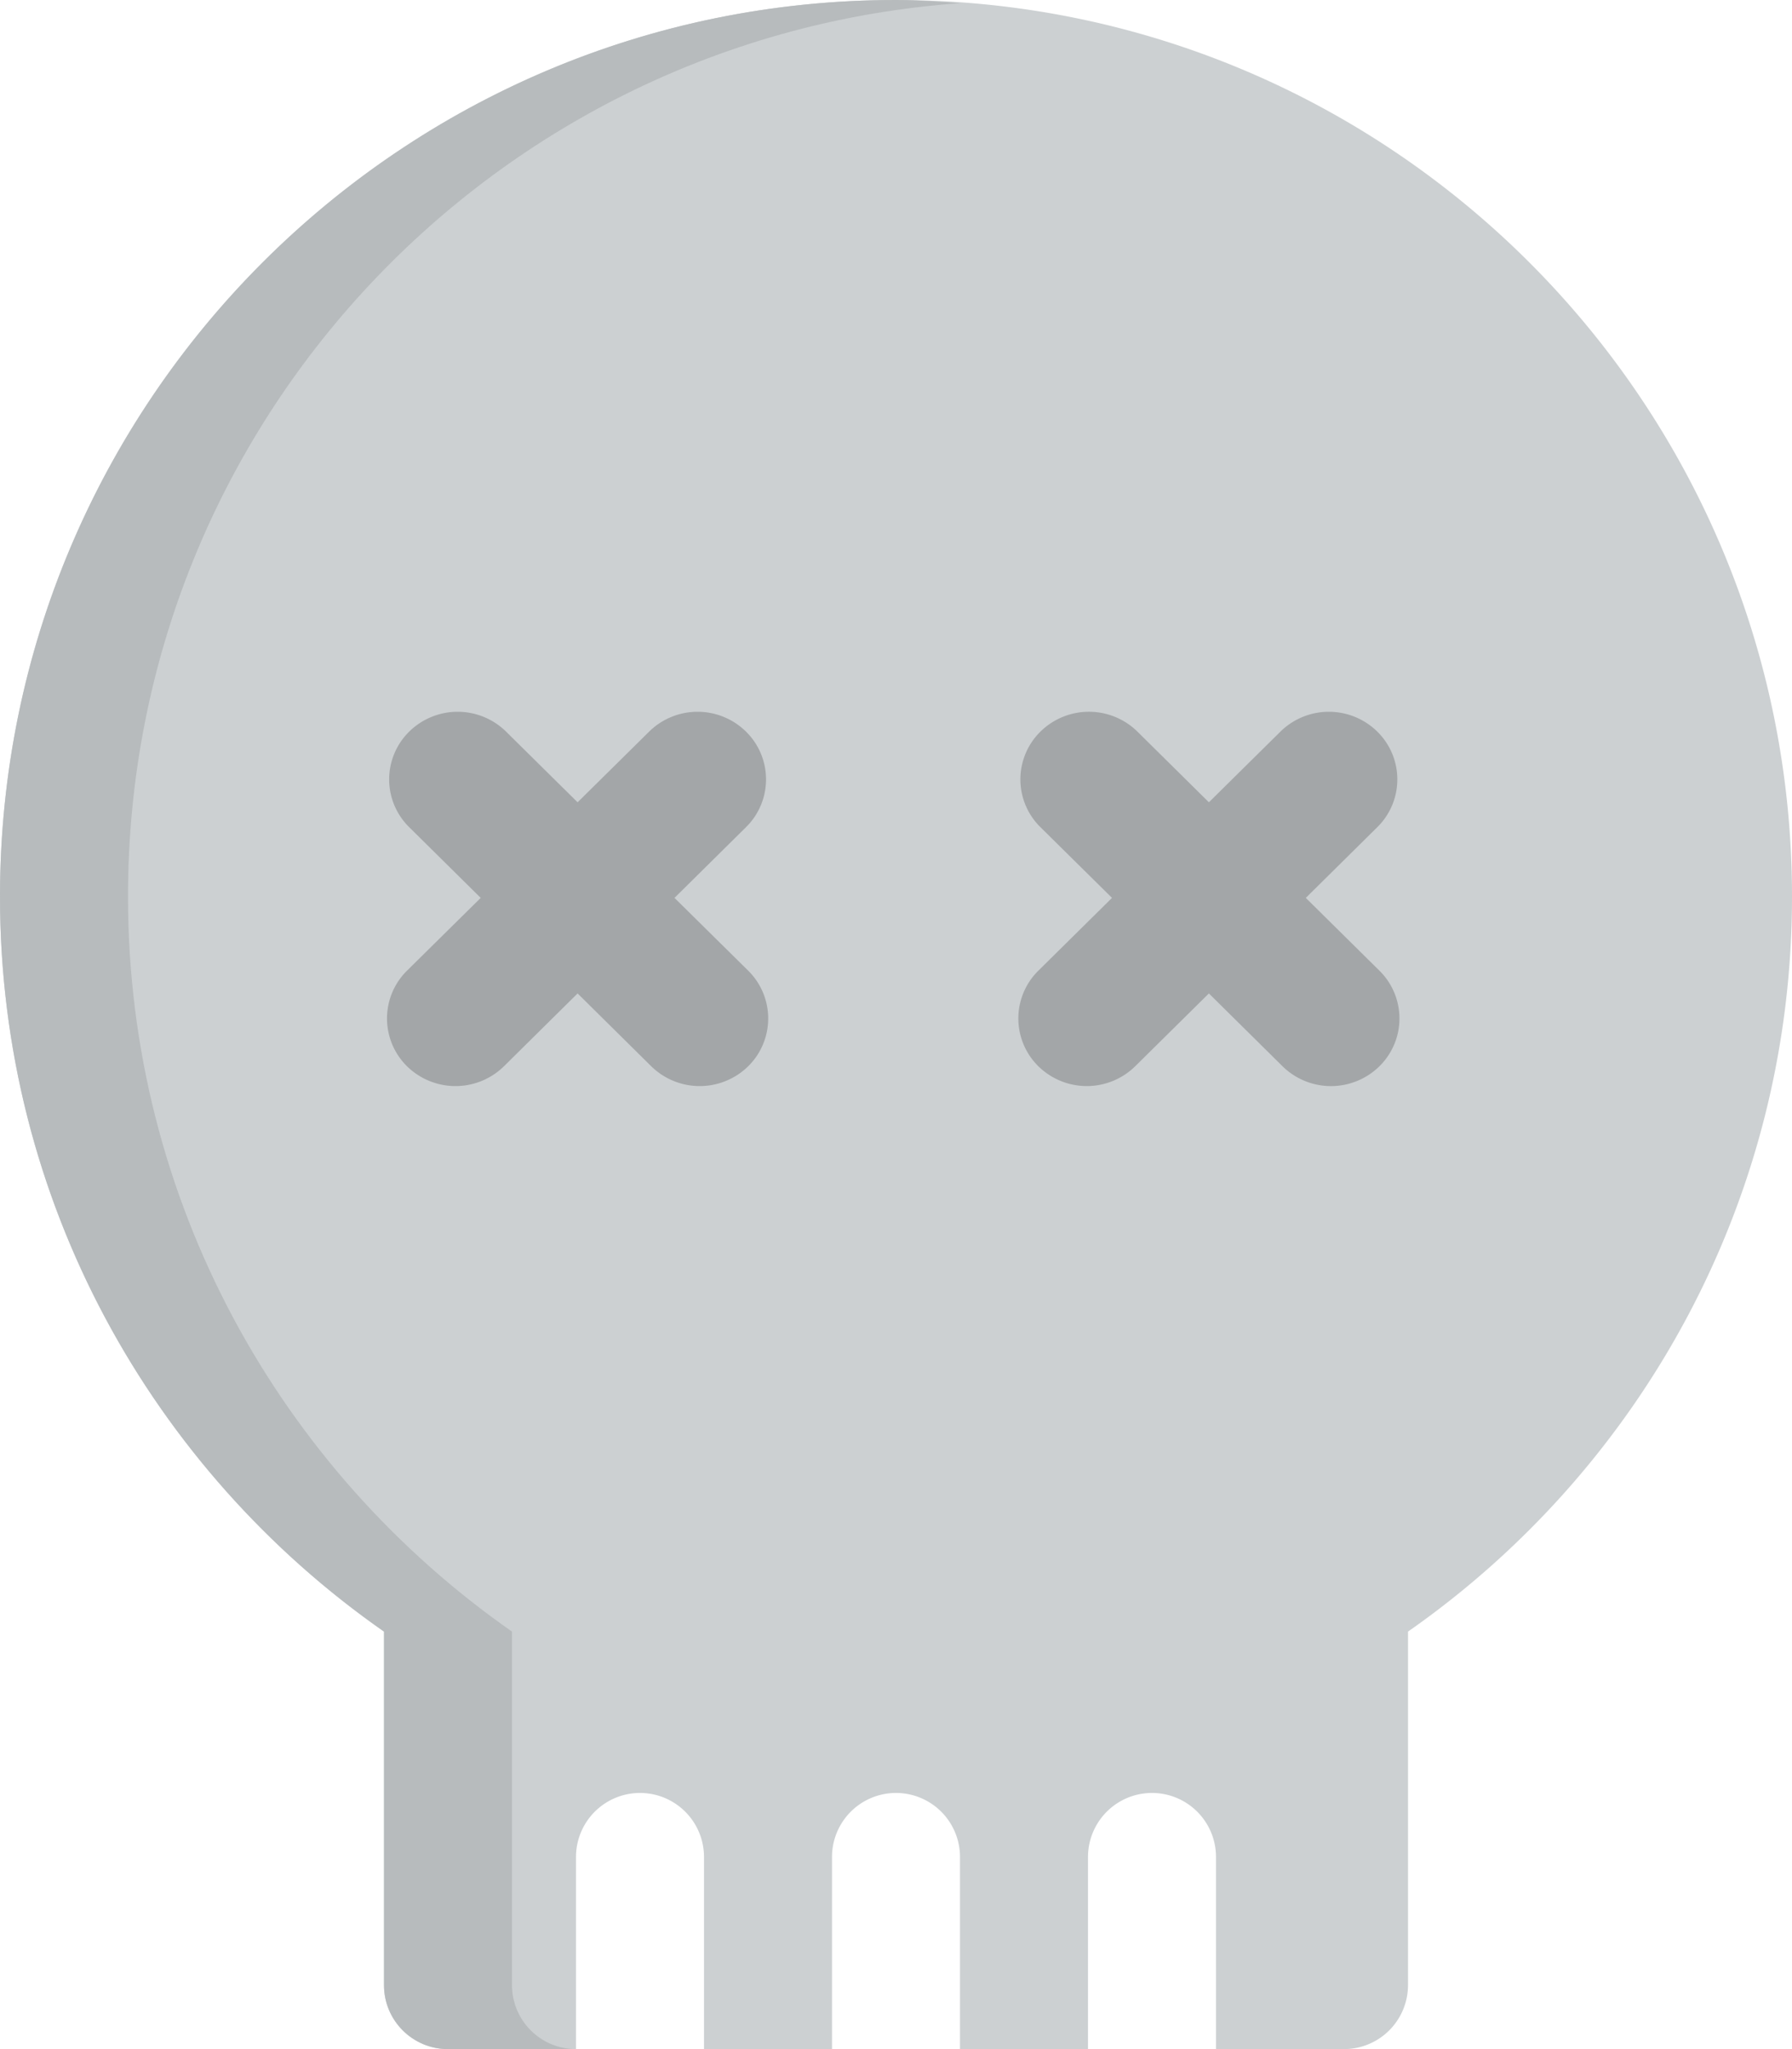 <svg xmlns="http://www.w3.org/2000/svg" width="28" height="32"><path fill="#CCD0D2" d="M14 0C6.268 0 0 6.269 0 14.001c0 4.755 2.376 8.949 6 11.479v5.521c0 .552.447.999 1 .999h2v-3a1 1 0 0 1 2 0v3h2v-3a1 1 0 0 1 2 0v3h2v-3a1 1 0 1 1 2 0v3h2a1 1 0 0 0 1-.999V25.48c3.624-2.53 6-6.727 6-11.479C28 6.269 21.73 0 14 0z"/><path fill="#A3A6A8" d="M21.553 15.158l-1.15-1.136 1.117-1.104a1.046 1.046 0 0 0 0-1.493 1.079 1.079 0 0 0-1.513 0l-1.118 1.104-1.117-1.104a1.081 1.081 0 0 0-1.515 0 1.046 1.046 0 0 0 0 1.493l1.118 1.104-1.15 1.136a1.047 1.047 0 0 0 0 1.494 1.08 1.08 0 0 0 1.512 0l1.152-1.138 1.151 1.138a1.08 1.08 0 0 0 1.513 0 1.047 1.047 0 0 0 0-1.494zm-11.014-1.136l1.117-1.104a1.046 1.046 0 0 0 0-1.493 1.079 1.079 0 0 0-1.513 0l-1.118 1.104-1.118-1.104a1.079 1.079 0 0 0-1.513 0 1.046 1.046 0 0 0 0 1.493l1.117 1.104-1.151 1.136a1.048 1.048 0 0 0 0 1.494 1.082 1.082 0 0 0 1.514 0l1.151-1.138 1.151 1.138a1.082 1.082 0 0 0 1.514 0 1.048 1.048 0 0 0 0-1.494l-1.151-1.136z"/><path fill="#B7BBBD" d="M8 31.001V25.48c-3.624-2.53-6-6.727-6-11.479C2 6.606 7.736.565 15 .05 14.668.027 14.337 0 14 0 6.268 0 0 6.269 0 14.001c0 4.755 2.376 8.949 6 11.479v5.521c0 .552.447.999 1 .999h2c-.553 0-1-.447-1-.999z"/></svg>
